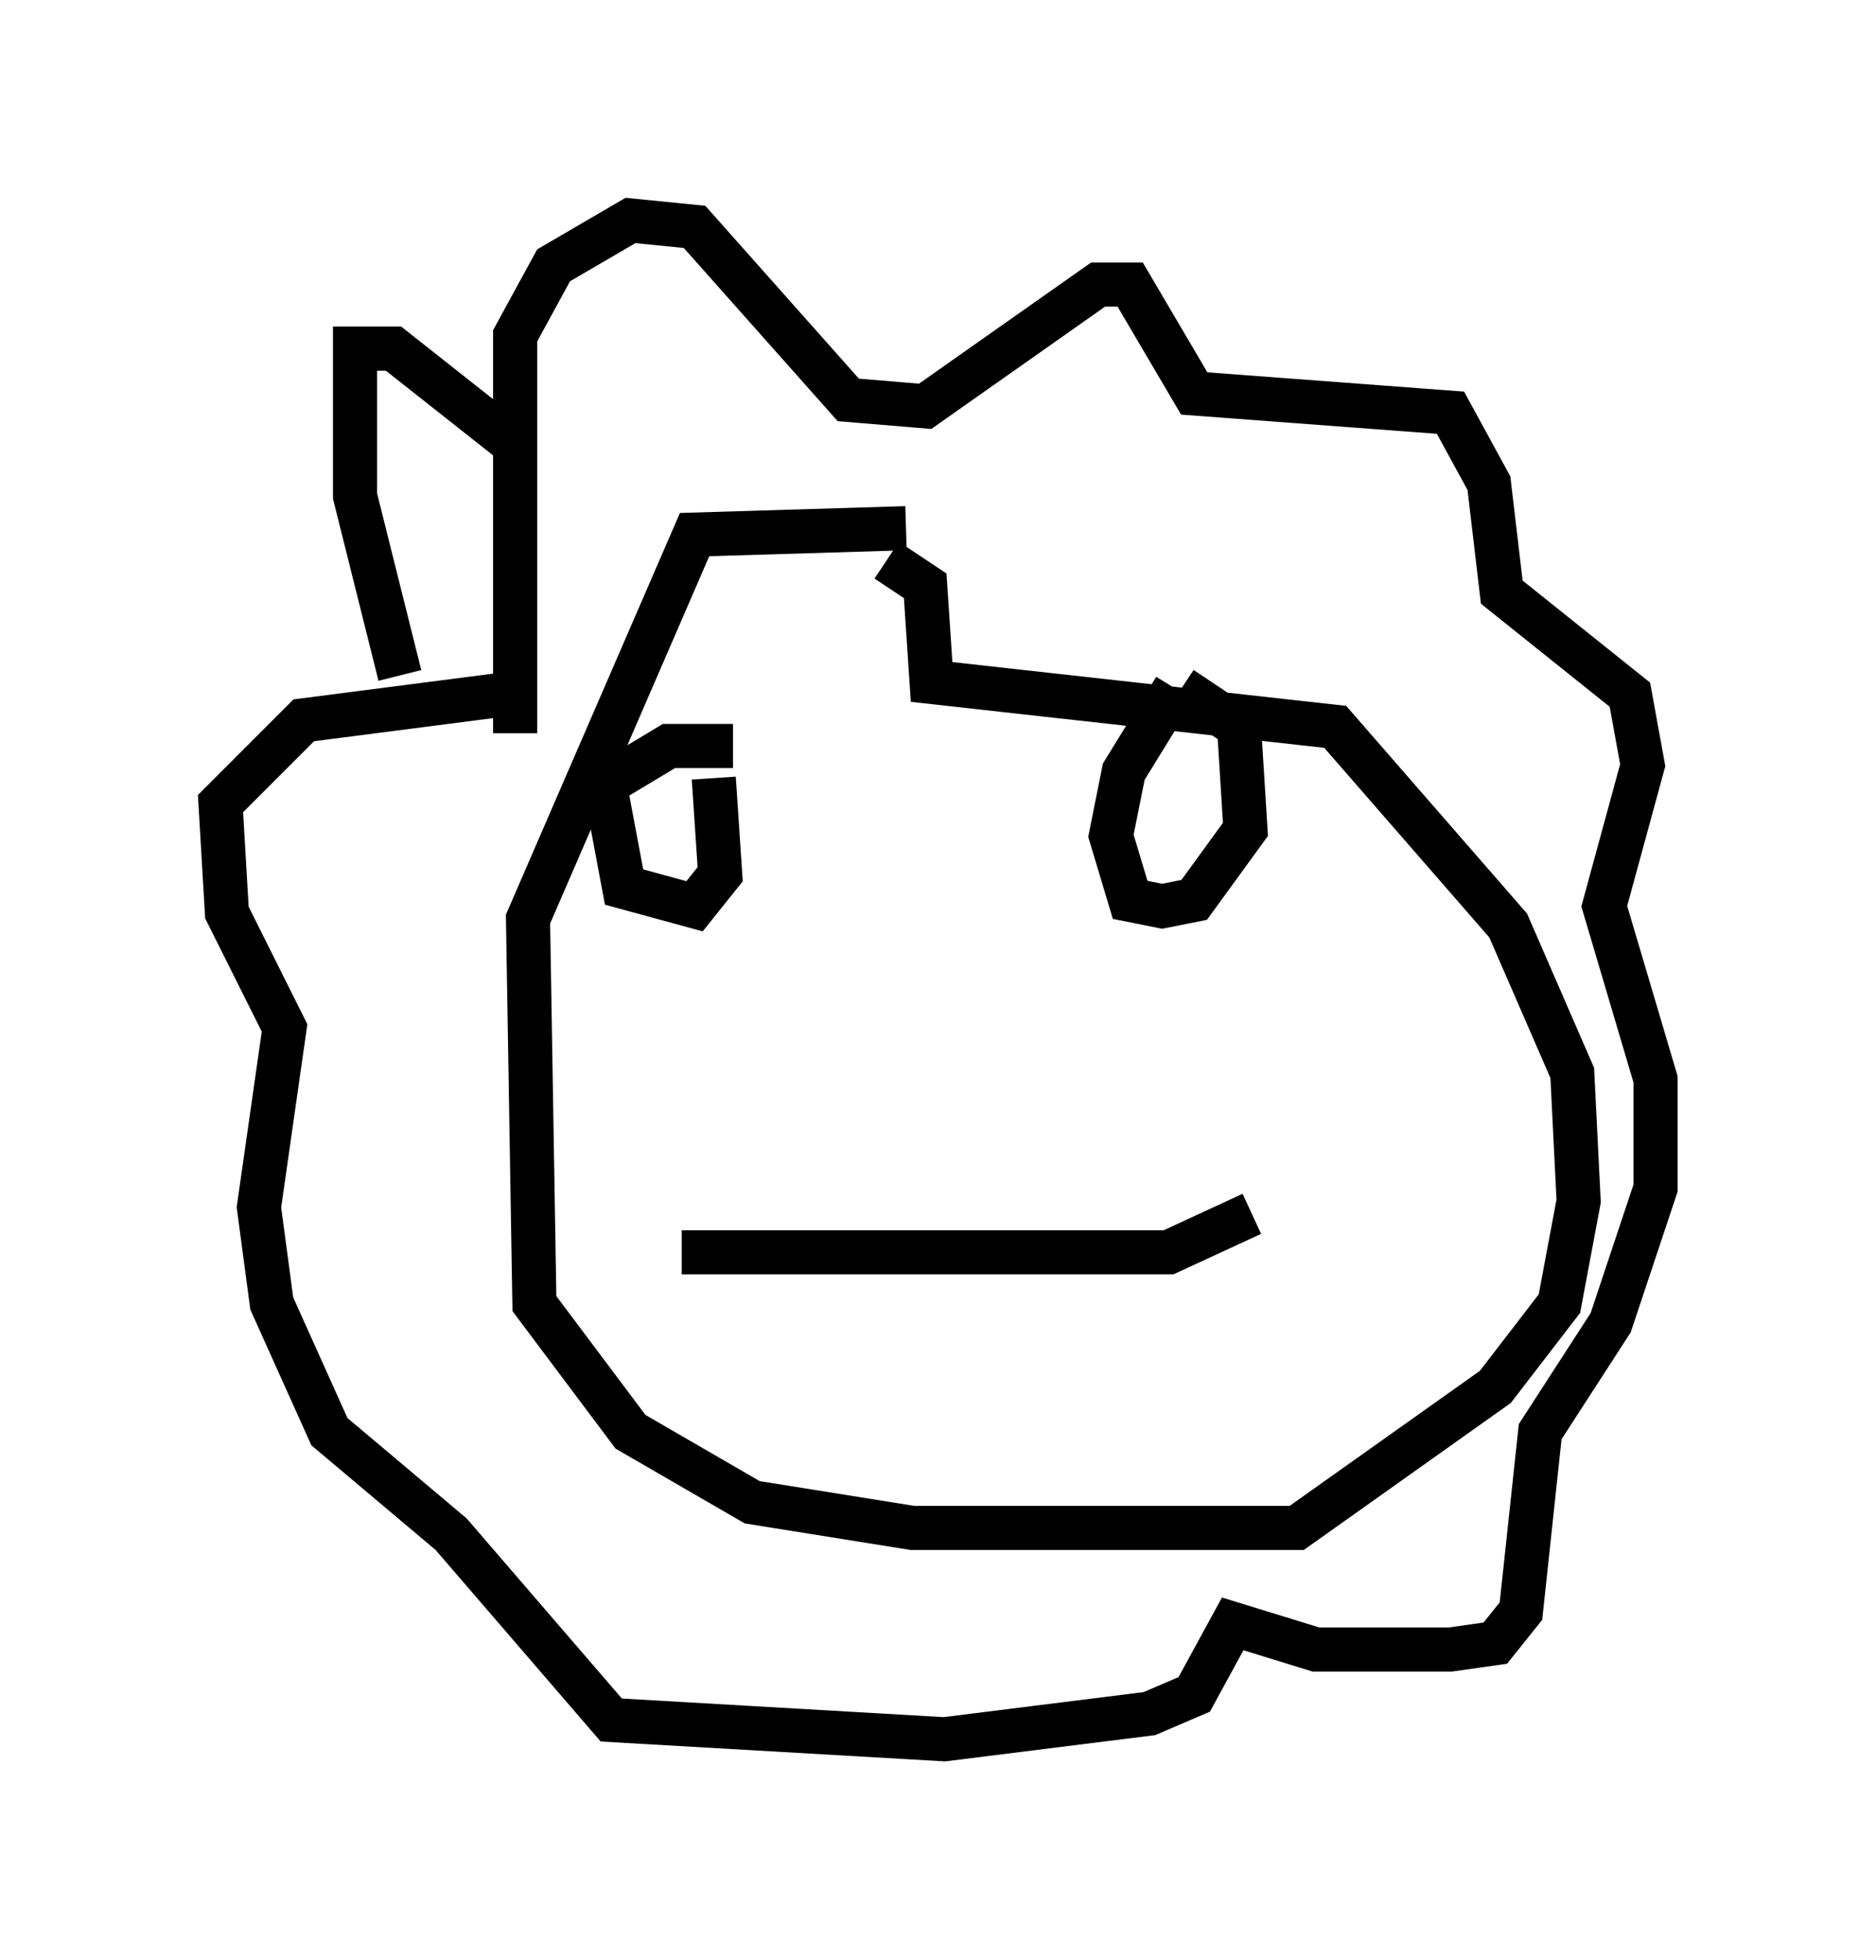 <?xml version="1.0" encoding="utf-8" ?>
<svg baseProfile="full" height="44.425" version="1.1" width="42.536" xmlns="http://www.w3.org/2000/svg" xmlns:ev="http://www.w3.org/2001/xml-events" xmlns:xlink="http://www.w3.org/1999/xlink"><defs /><rect fill="white" height="44.425" width="42.536" x="0" y="0" /><path d="M21.268, 12.408 m-0.726, -0.436 l-4.793, 0.145 -3.777, 8.715 l0.145, 8.715 2.179, 2.905 l2.76, 1.598 3.631, 0.581 l8.715, 0.0 4.503, -3.196 l1.453, -1.888 0.436, -2.324 l-0.145, -2.905 -1.453, -3.341 l-3.922, -4.503 -9.151, -1.017 l-0.145, -2.179 -0.872, -0.581 m-3.486, 4.212 l-1.453, 0.0 -1.453, 0.872 l0.436, 2.324 1.598, 0.436 l0.581, -0.726 -0.145, -2.179 m10.458, -2.034 l-1.162, 1.888 -0.291, 1.453 l0.436, 1.453 0.726, 0.145 l0.726, -0.145 1.162, -1.598 l-0.145, -2.324 -1.307, -0.872 m-11.33, 12.782 l11.039, 0.0 1.888, -0.872 m-16.704, -10.894 l0.0, -9.006 0.872, -1.598 l1.743, -1.017 1.453, 0.145 l3.486, 3.922 1.743, 0.145 l3.922, -2.76 0.726, 0.0 l1.453, 2.469 5.81, 0.436 l0.872, 1.598 0.291, 2.469 l2.905, 2.324 0.291, 1.598 l-0.872, 3.196 1.162, 3.922 l0.0, 2.469 -1.017, 3.05 l-1.598, 2.469 -0.436, 4.067 l-0.581, 0.726 -1.017, 0.145 l-3.05, 0.0 -1.888, -0.581 l-0.872, 1.598 -1.017, 0.436 l-4.648, 0.581 -7.553, -0.436 l-3.631, -4.212 -2.76, -2.324 l-1.307, -2.905 -0.291, -2.179 l0.581, -4.067 -1.307, -2.615 l-0.145, -2.469 1.888, -1.888 l4.503, -0.581 m-2.324, -0.436 l-1.017, -4.067 0.0, -3.341 l0.872, 0.0 2.76, 2.179 " fill="none" stroke="black" stroke-width="1" /></svg>